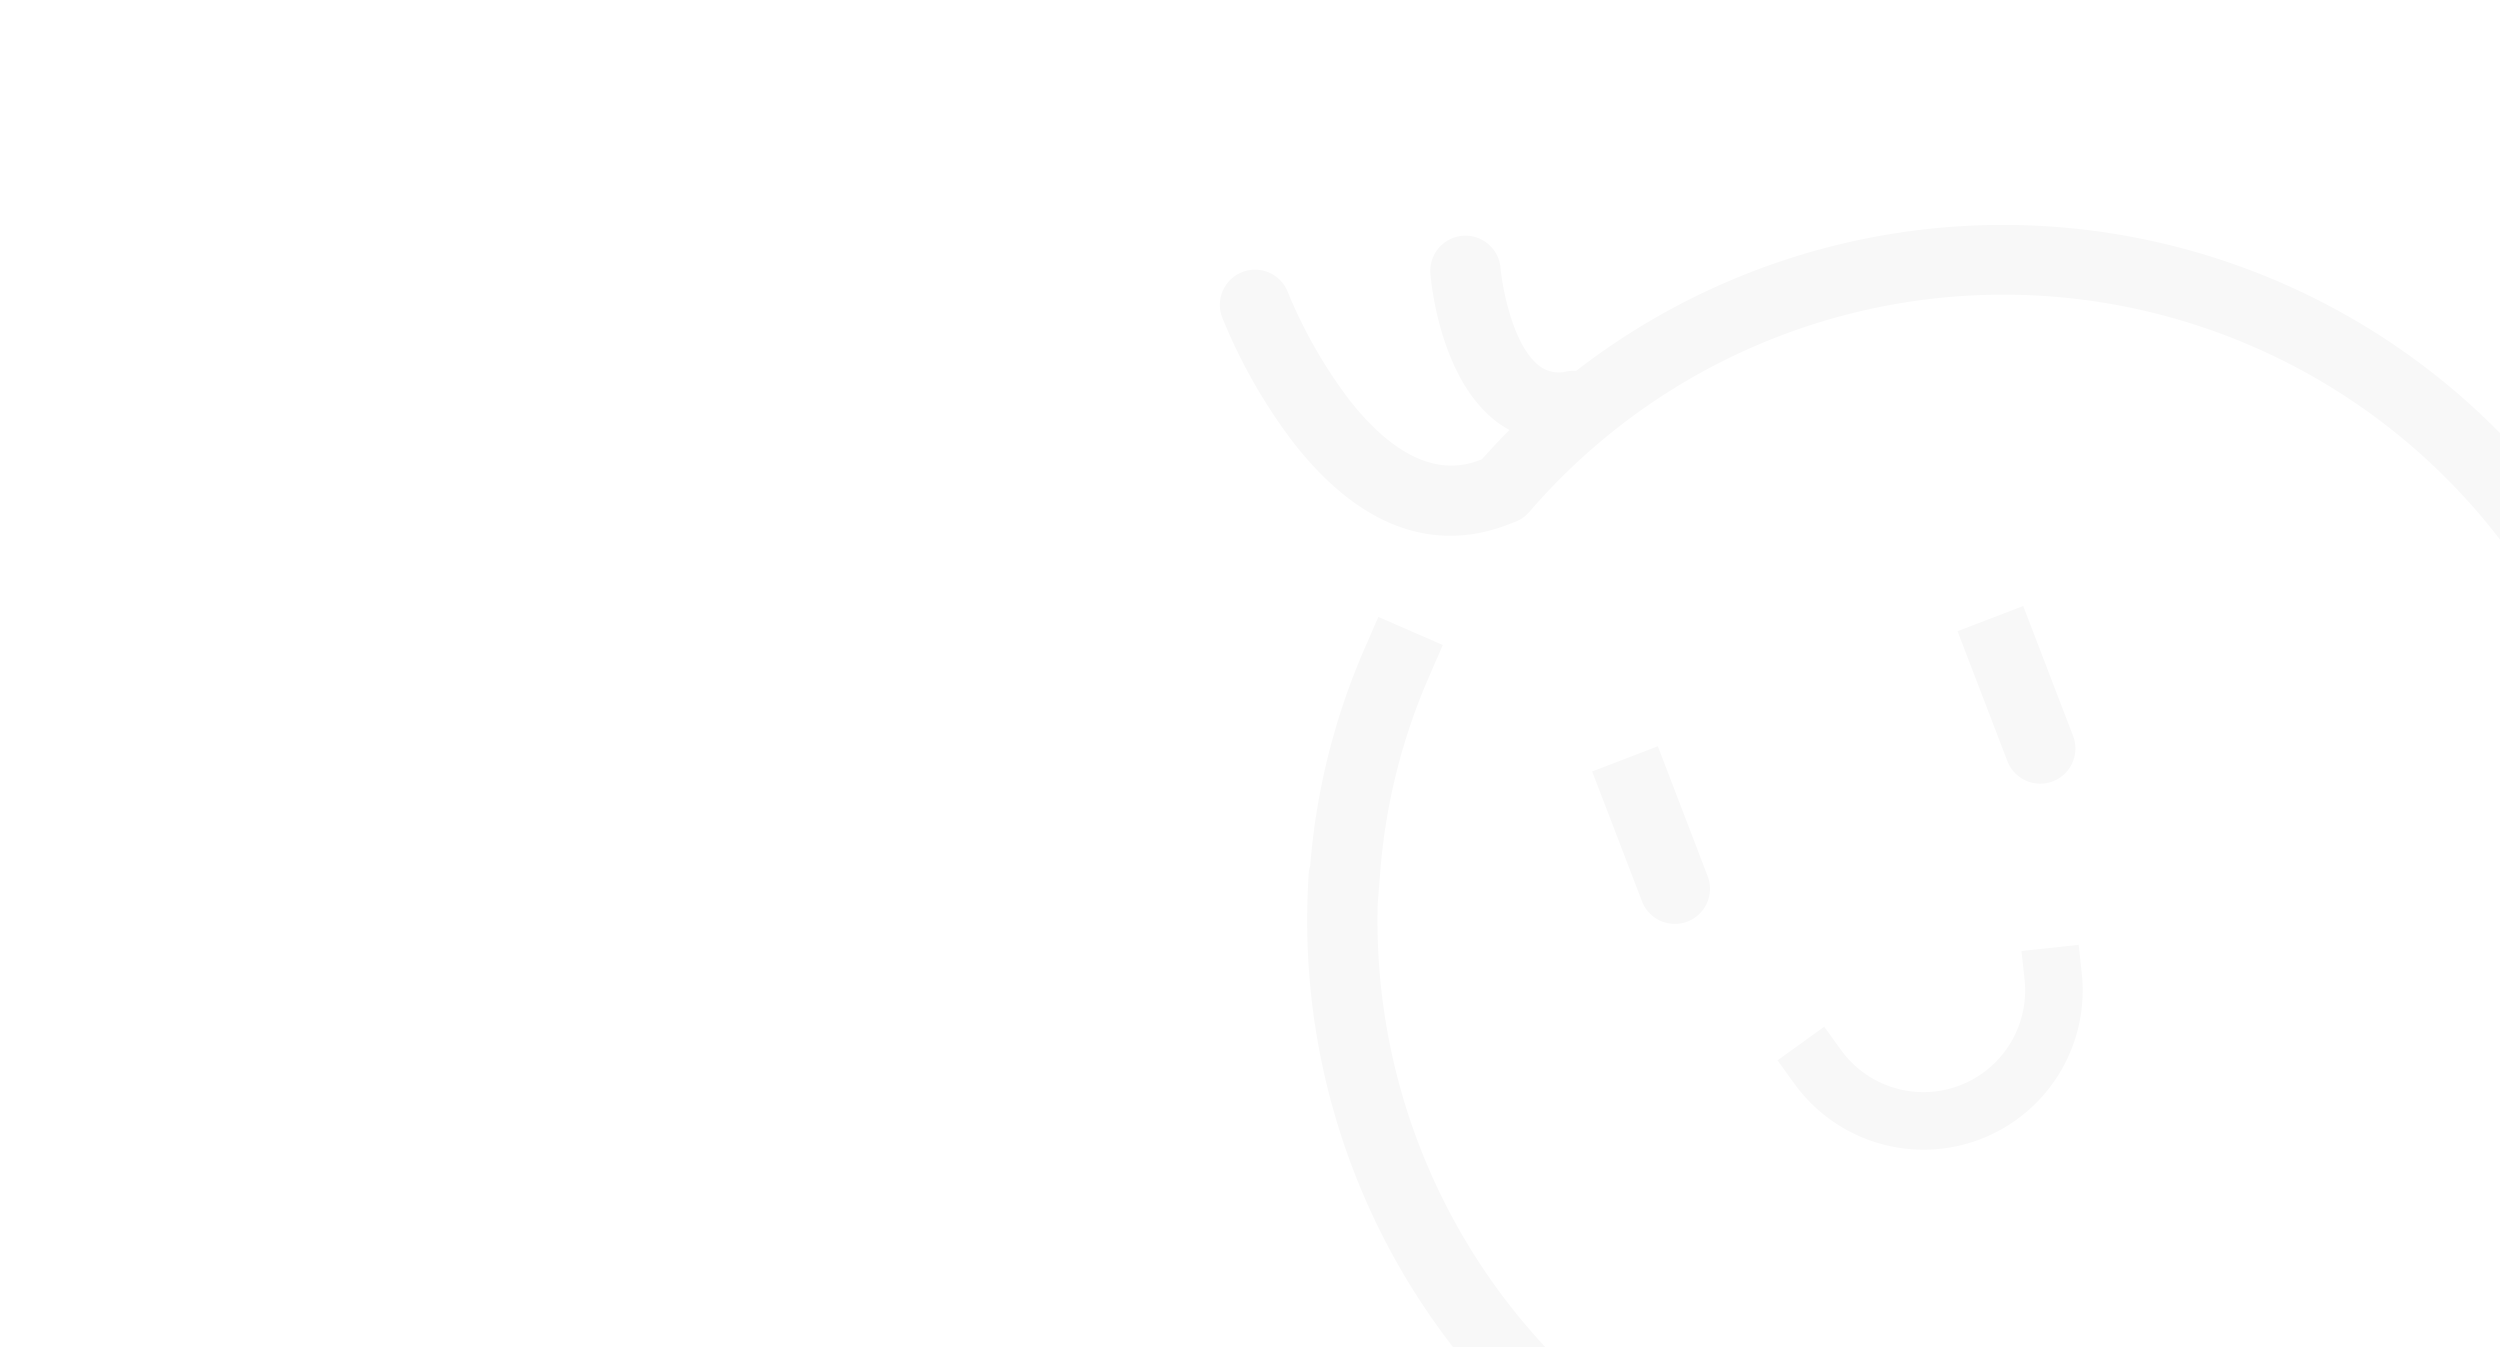 <svg xmlns="http://www.w3.org/2000/svg" xmlns:xlink="http://www.w3.org/1999/xlink" width="295" height="159" viewBox="0 0 295 159">
  <defs>
    <clipPath id="clip-path">
      <rect id="사각형_299516" data-name="사각형 299516" width="295" height="159" rx="20" fill="#ebd6cd"/>
    </clipPath>
  </defs>
  <g id="마스크_그룹_361" data-name="마스크 그룹 361" clip-path="url(#clip-path)">
    <g id="그룹_568193" data-name="그룹 568193" transform="translate(-247.726 -221.242) rotate(-16)" opacity="0.03" style="mix-blend-mode: multiply;isolation: isolate">
      <path id="패스_1409028" data-name="패스 1409028" d="M441.064,401.816A82.272,82.272,0,0,0,341.8,370.583a4.162,4.162,0,0,0-1.069-.249,3.786,3.786,0,0,1-2.933-1.517c-2.366-3.167-1.649-10.206-1.211-12.424a4.15,4.15,0,0,0-8.137-1.633c-.25,1.239-2.3,12.306,2.684,19a12.27,12.27,0,0,0,1.186,1.349q-2.06,1.151-4.077,2.43c-2.075.181-8.373.724-13.163-11.188a56.8,56.8,0,0,1-3.417-14.1,4.15,4.15,0,0,0-8.268.726,64.566,64.566,0,0,0,3.917,16.3c5.852,14.712,15,17.1,21.656,16.527l1.022-.089a4.15,4.15,0,0,0,1.914-.663A73.858,73.858,0,1,1,301.956,424.6l1.331-3.559a71.627,71.627,0,0,1,11.84-20.508l2.64-3.2-6.4-5.279-2.639,3.2a79.875,79.875,0,0,0-13.172,22.785,4.12,4.12,0,0,0-.437.866c-.358.99-.688,1.987-1.007,2.988l-.048.128.008,0a82.094,82.094,0,0,0,78.419,106.913,82.115,82.115,0,0,0,68.578-127.117Z" transform="translate(2.057 3.711)" fill="#111"/>
      <path id="패스_1409029" data-name="패스 1409029" d="M377.939,504.233a18.806,18.806,0,0,1-17.669-12.415l-1.152-3.194,6.387-2.3,1.152,3.194a12,12,0,0,0,23.107-2.019l.58-3.345,6.69,1.161-.58,3.346a18.805,18.805,0,0,1-16.877,15.5C379.029,504.209,378.482,504.233,377.939,504.233Z" transform="translate(-14.835 -29.579)" fill="#111"/>
      <path id="패스_1409030" data-name="패스 1409030" d="M414.368,448.729l-.267-3.067c0-.013,0-.026-.005-.039l-1.158-13.251-8.268.722,1.161,13.289h0l.267,3.067a4.15,4.15,0,0,0,4.129,3.789c.121,0,.243,0,.365-.015A4.149,4.149,0,0,0,414.368,448.729Z" transform="translate(-26.011 -16.875)" fill="#111"/>
      <path id="패스_1409031" data-name="패스 1409031" d="M353.4,454.063l-.357-4.089,0-.025-1.069-12.243-8.268.722,1.072,12.266h0v0l.357,4.089a4.151,4.151,0,0,0,4.129,3.788c.121,0,.243,0,.366-.016A4.148,4.148,0,0,0,353.4,454.063Z" transform="translate(-11.053 -18.184)" fill="#111"/>
    </g>
  </g>
</svg>
